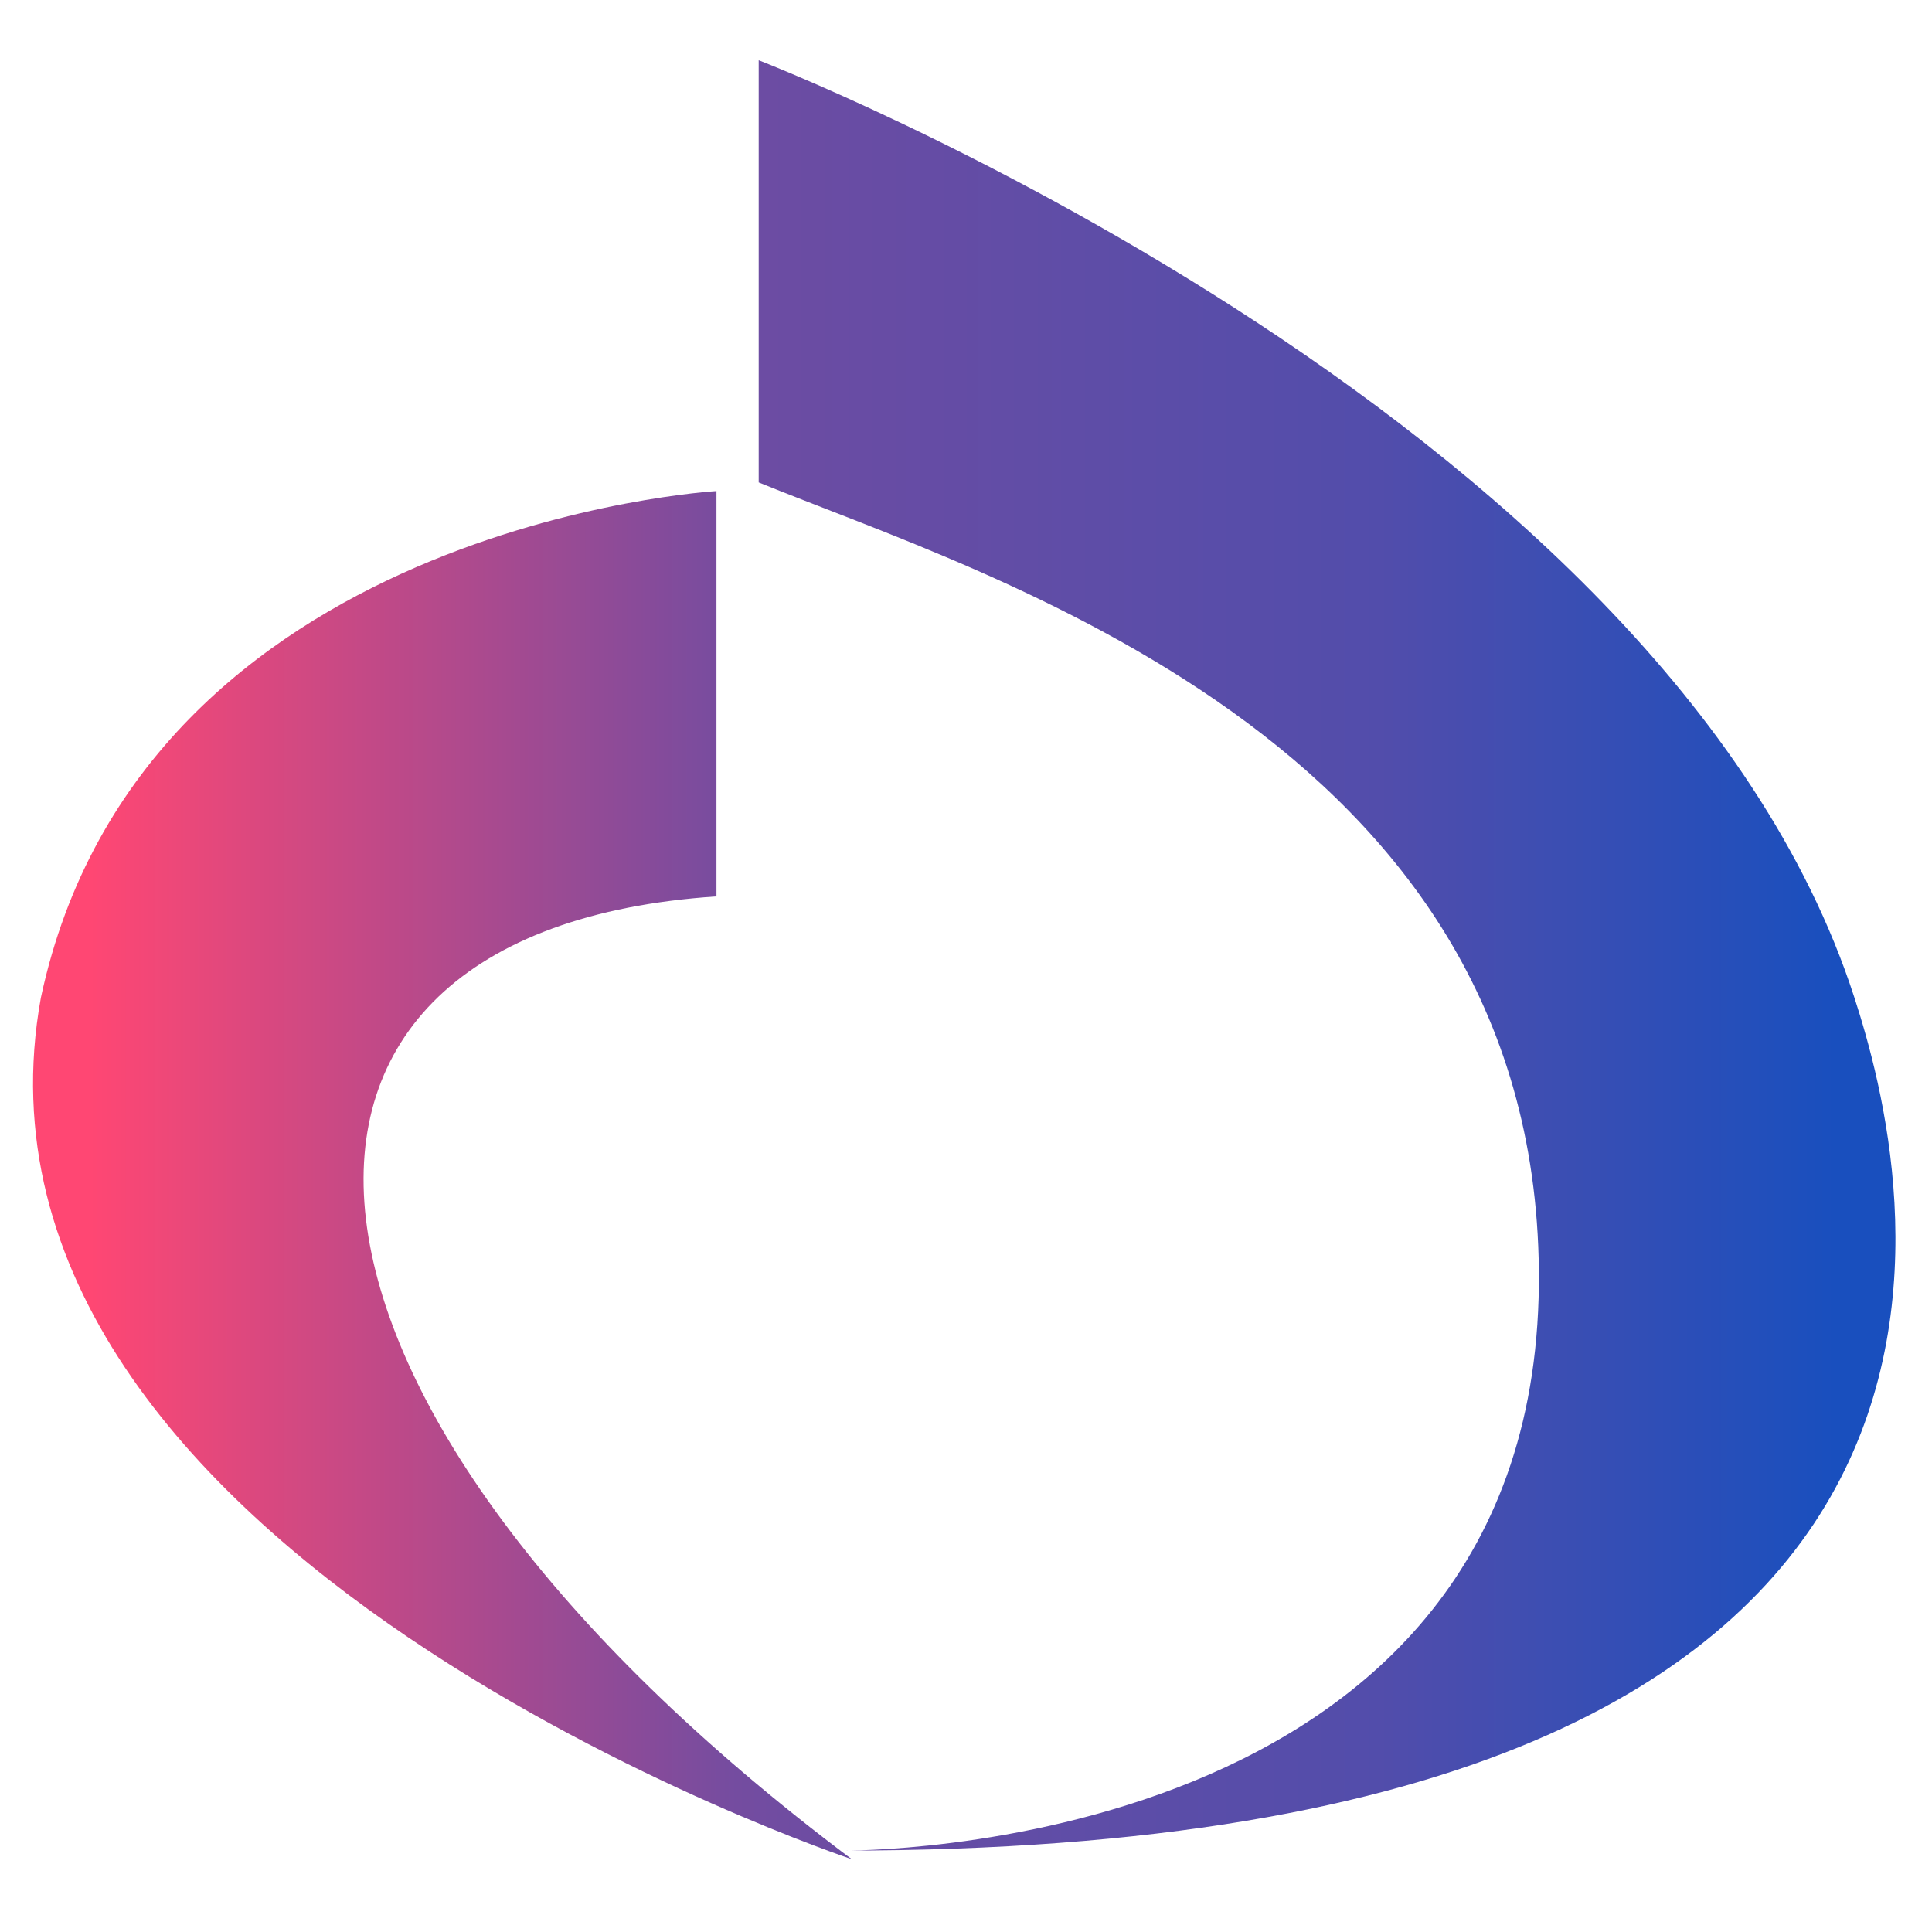 <?xml version="1.0" encoding="UTF-8" standalone="no"?><!DOCTYPE svg PUBLIC "-//W3C//DTD SVG 1.1//EN" "http://www.w3.org/Graphics/SVG/1.1/DTD/svg11.dtd"><svg width="100%" height="100%" viewBox="0 0 167 167" version="1.1" xmlns="http://www.w3.org/2000/svg" xmlns:xlink="http://www.w3.org/1999/xlink" xml:space="preserve" xmlns:serif="http://www.serif.com/" style="fill-rule:evenodd;clip-rule:evenodd;stroke-linejoin:round;stroke-miterlimit:2;"><g><rect x="0" y="0" width="166.667" height="166.667" style="fill:none;"/><g><g><path d="M65.58,41.699l0,-36.491c0,0 78.18,30.147 94.687,80.944c4.852,14.886 19.949,73.811 -87.387,73.811c-0,-0 60.594,0.746 60.138,-50.092c-0.415,-46.029 -47.737,-60.127 -67.438,-68.172Z" style="fill:url(#_Linear1);fill-rule:nonzero;"/></g><g><path d="M61.93,42.446l0,35.039c-43.797,2.903 -40.894,43.789 11.696,83.224c0,-0 -78.843,-26.29 -70.092,-74.474c8.751,-40.887 58.396,-43.789 58.396,-43.789Z" style="fill:url(#_Linear2);fill-rule:nonzero;"/></g></g></g><defs><linearGradient id="_Linear1" x1="0" y1="0" x2="1" y2="0" gradientUnits="userSpaceOnUse" gradientTransform="matrix(150.521,0.373,-0.373,150.493,7.917,82.586)"><stop offset="0" style="stop-color:#ff4773;stop-opacity:1"/><stop offset="0.28" style="stop-color:#744ca0;stop-opacity:1"/><stop offset="0.74" style="stop-color:#524dab;stop-opacity:1"/><stop offset="1" style="stop-color:#194fbe;stop-opacity:1"/></linearGradient><linearGradient id="_Linear2" x1="0" y1="0" x2="1" y2="0" gradientUnits="userSpaceOnUse" gradientTransform="matrix(150.521,0.373,-0.373,150.493,7.917,82.586)"><stop offset="0" style="stop-color:#ff4773;stop-opacity:1"/><stop offset="0.37" style="stop-color:#744ca0;stop-opacity:1"/><stop offset="0.6" style="stop-color:#524dab;stop-opacity:1"/><stop offset="1" style="stop-color:#194fbe;stop-opacity:1"/></linearGradient></defs></svg>